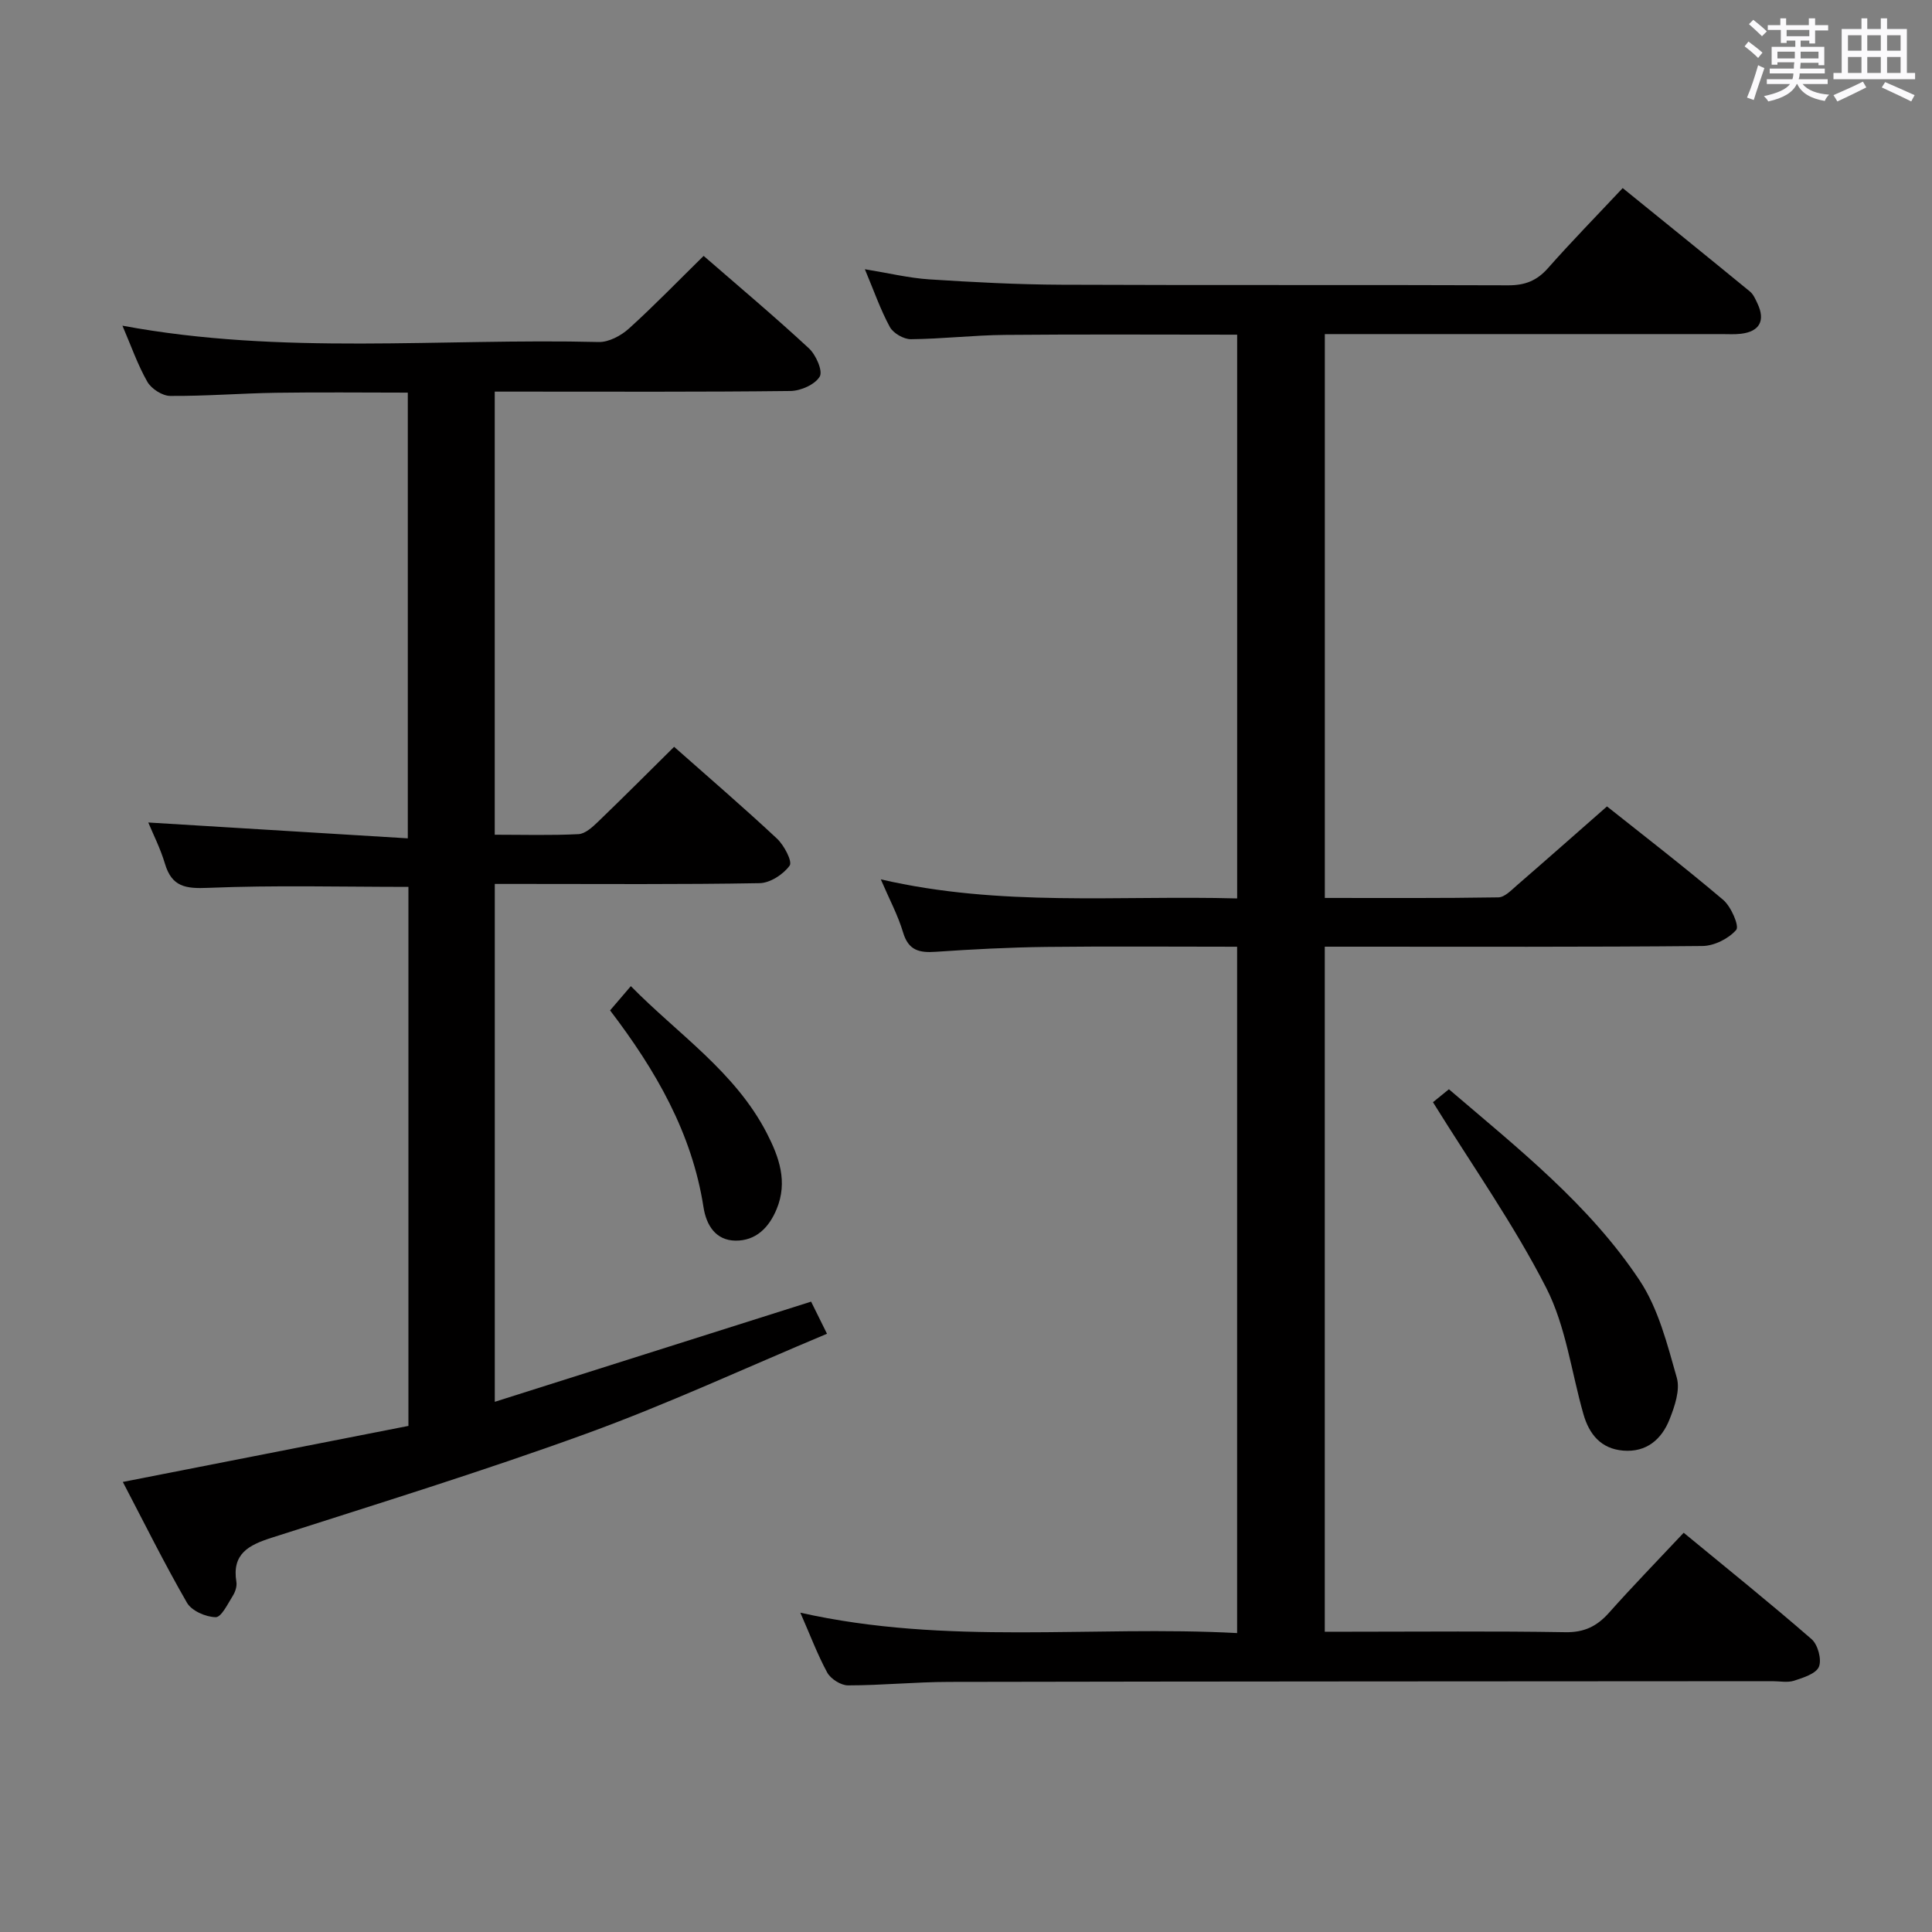<svg enable-background="new 0 0 400 400" viewBox="0 0 400 400" xmlns="http://www.w3.org/2000/svg"><rect x="0" y="0" width="400" height="400" fill="#808080" stroke="none"/><path d="m361.2 9.6.8-1c.9.7 1.9 1.4 2.9 2.3l-.9 1.1c-1-1-2-1.8-2.8-2.4zm.5 10.6c.9-2.1 1.6-4.3 2.3-6.7.4.2.8.4 1.3.6-.7 2.1-1.5 4.3-2.2 6.6zm.4-15.2.9-.9c1 .8 2 1.6 2.8 2.4l-1 1c-.9-.9-1.8-1.7-2.7-2.5zm12.5-1.2h1.2v1.4h2.7v1.1h-2.7v2.7h-1.2v-.6h-1.8v1.3h4.9v3.8h-1.2v-.5h-3.7c0 .4-.1.9-.1 1.2h5.1v1h-5.2c0 .5-.1.9-.2 1.2h6v1h-5.2c1.1 1.3 2.9 2 5.5 2.2-.4.4-.7.8-.9 1.3-2.9-.5-4.8-1.6-5.7-3.5h-.1c-.8 1.7-2.7 2.9-5.9 3.6-.2-.4-.6-.8-.9-1.1 2.8-.6 4.6-1.4 5.4-2.5h-4.8v-1h5.3c.1-.3.2-.7.2-1.2h-4.9v-1h5c0-.4 0-.8.1-1.3h-3.5v.5h-1.2v-3.7h4.9v-1.3h-1.8v.5h-1.2v-2.7h-2.7v-1h2.6v-1.4h1.2v1.4h4.7v-1.4zm-6.6 8.3h3.6c0-.4 0-.9 0-1.4h-3.6zm1.9-4.6h4.7v-1.3h-4.7zm6.6 3.2h-3.7v1.4h3.7z" fill="#fbfafc"/><path d="m385.3 3.8h1.3v2.2h2.8v-2.2h1.3v2.2h4.1v9.1h1.7v1.3h-16.9v-1.3h1.7v-9.1h4.1v-2.2zm.4 13.1.7 1.2c-1.8.9-3.8 1.9-6 2.9-.2-.4-.5-.8-.8-1.3 2.3-1 4.3-1.9 6.1-2.8zm-3.1-6.4h2.8v-3.2h-2.8zm0 4.6h2.8v-3.3h-2.8zm4-4.6h2.8v-3.2h-2.8zm0 4.6h2.8v-3.3h-2.8zm3.7 1.9c2.1.9 4.1 1.8 6.1 2.7l-.7 1.3c-2.2-1.1-4.2-2-6.1-2.9zm3.2-9.7h-2.8v3.2h2.8v-3.1zm-2.8 7.8h2.8v-3.3h-2.8z" fill="#fbfafc"/><g fill="#010000"><path d="m165.7 333.89c30.42 6.83 60.29 2.61 90.43 4.22 0-47.59 0-94.62 0-142.1-13.24 0-26.36-.11-39.49.04-7.64.09-15.29.49-22.92 1.01-3.37.23-5.63-.26-6.74-3.99-1.06-3.56-2.86-6.91-4.62-11.01 24.81 5.75 49.13 3.28 73.78 3.95 0-39.01 0-77.69 0-116.72-16.2 0-32.16-.1-48.12.05-6.48.06-12.95.83-19.43.89-1.48.01-3.64-1.23-4.35-2.52-1.95-3.58-3.3-7.5-5.18-11.97 4.92.8 9.1 1.82 13.33 2.1 9.12.59 18.27 1.07 27.4 1.11 30.83.13 61.66 0 92.49.12 3.47.01 5.92-.96 8.21-3.55 4.84-5.48 9.96-10.71 15.47-16.58 8.89 7.21 17.65 14.28 26.34 21.41.73.6 1.16 1.62 1.58 2.52 1.65 3.51.43 5.77-3.41 6.23-1.32.16-2.66.07-4 .07-25.5 0-50.99 0-76.49 0-1.8 0-3.59 0-5.69 0v116.74c12.05 0 23.99.08 35.93-.12 1.33-.02 2.73-1.54 3.92-2.56 6.04-5.23 12.03-10.53 18.57-16.27 7.06 5.62 15.72 12.29 24.06 19.35 1.64 1.39 3.37 5.43 2.7 6.21-1.57 1.82-4.57 3.32-7 3.34-24.16.23-48.33.14-72.49.14-1.8 0-3.6 0-5.7 0v141.83h5.32c14.83 0 29.67-.15 44.49.1 3.91.07 6.54-1.23 9.03-4.02 4.86-5.46 9.96-10.7 15.47-16.57 8.98 7.4 17.88 14.55 26.49 22.04 1.29 1.13 2.12 4.2 1.51 5.7-.59 1.44-3.24 2.27-5.14 2.89-1.36.44-2.97.1-4.47.1-56.83.04-113.65.04-170.48.15-6.98.01-13.95.72-20.93.72-1.47 0-3.57-1.33-4.3-2.65-2.04-3.76-3.55-7.82-5.57-12.4z"/><path d="m25.43 306.82c20.04-3.93 39.54-7.76 59.13-11.6 0-37.76 0-74.68 0-111.6-13.95 0-27.72-.37-41.45.2-4.69.2-7.53-.2-8.96-5-.94-3.16-2.46-6.14-3.45-8.53 17.65 1.08 35.46 2.16 53.73 3.28 0-31.33 0-61.55 0-92.28-9.09 0-18.18-.11-27.27.03-7.31.11-14.62.71-21.93.65-1.62-.01-3.89-1.47-4.72-2.92-2.02-3.54-3.37-7.46-5.16-11.62 33.07 6.16 65.91 2.57 98.61 3.38 2.09.05 4.64-1.32 6.27-2.8 5.28-4.78 10.24-9.92 15.45-15.03 7.32 6.36 14.71 12.57 21.79 19.13 1.46 1.35 2.93 4.69 2.25 5.85-.97 1.65-3.92 2.96-6.04 2.99-18.49.22-36.99.13-55.49.13-1.81 0-3.61 0-5.76 0v91.74c5.8 0 11.58.17 17.34-.12 1.39-.07 2.89-1.45 4.03-2.55 5.26-5.06 10.41-10.23 15.77-15.53 7.18 6.36 14.38 12.54 21.3 19.01 1.47 1.38 3.23 4.73 2.62 5.58-1.3 1.82-4.04 3.6-6.22 3.64-16.32.29-32.66.16-48.99.16-1.82 0-3.64 0-5.84 0v107.22c21.84-6.92 43.45-13.76 65.49-20.74.78 1.58 1.79 3.62 3.29 6.65-16.79 7.03-33.05 14.58-49.83 20.68-21.5 7.82-43.39 14.57-65.18 21.56-4.74 1.52-8.22 3.32-7.27 9.13.15.9-.22 2.05-.72 2.85-1.05 1.67-2.38 4.47-3.56 4.46-2.05-.03-4.98-1.31-5.95-2.99-4.72-8.19-8.92-16.67-13.28-25.01z"/><path d="m296.68 228.2c.37-.3 1.75-1.43 3.3-2.68 14.34 12.27 29.07 23.89 39.47 39.55 3.9 5.87 5.74 13.24 7.71 20.16.73 2.55-.43 5.94-1.5 8.64-1.64 4.14-4.79 6.87-9.62 6.46-4.58-.38-7.02-3.38-8.21-7.55-2.5-8.76-3.64-18.21-7.71-26.16-6.67-13.06-15.22-25.17-23.44-38.42z"/><path d="m126.31 209.19c1.56-1.82 2.74-3.2 4.3-5.02 9.76 9.94 21.59 17.71 28.16 30.46 2.55 4.96 4.36 10.04 2.03 15.69-1.6 3.88-4.34 6.59-8.53 6.54-4.08-.05-6.04-3.17-6.62-6.94-2.39-15.36-9.88-28.33-19.34-40.73z"/></g></svg>